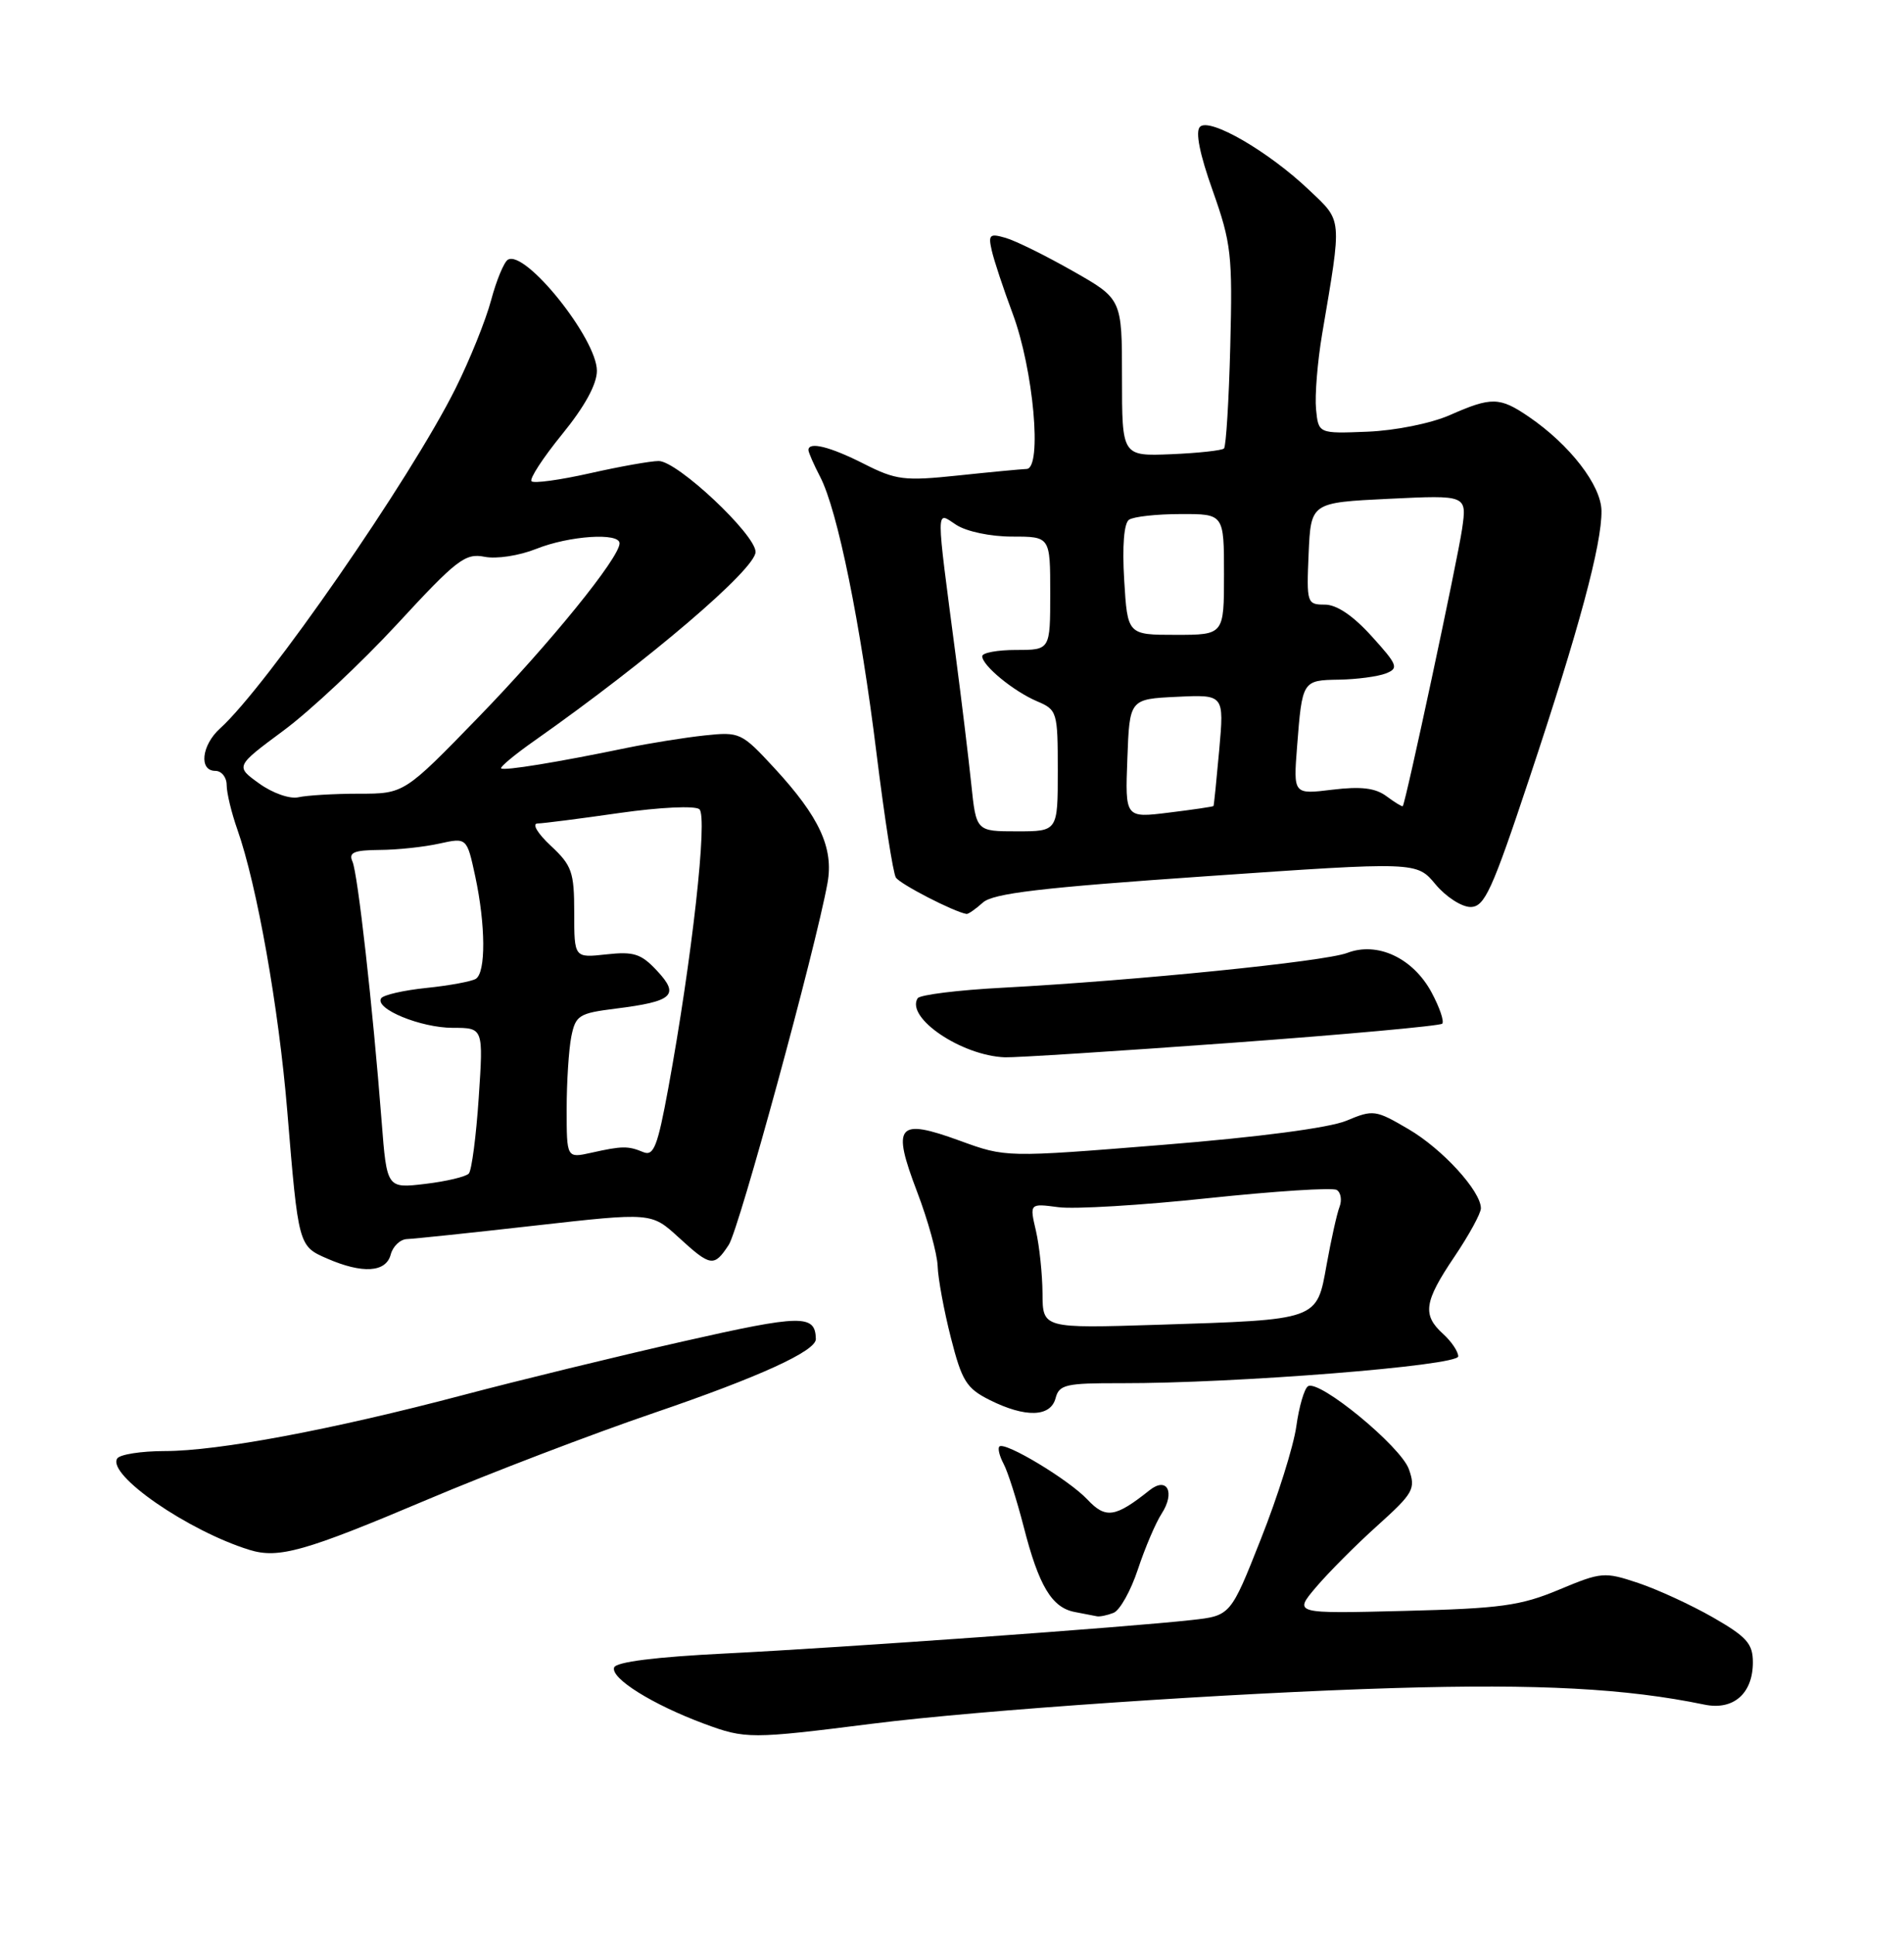 <?xml version="1.0" encoding="UTF-8" standalone="no"?>
<!DOCTYPE svg PUBLIC "-//W3C//DTD SVG 1.1//EN" "http://www.w3.org/Graphics/SVG/1.1/DTD/svg11.dtd" >
<svg xmlns="http://www.w3.org/2000/svg" xmlns:xlink="http://www.w3.org/1999/xlink" version="1.1" viewBox="0 0 252 256">
 <g >
 <path fill="currentColor"
d=" M 115.50 228.07 C 129.83 226.26 163.03 224.00 184.50 223.36 C 203.70 222.79 215.25 223.41 225.59 225.55 C 229.42 226.34 232.00 224.09 232.00 219.95 C 232.00 217.49 231.19 216.58 226.75 214.03 C 223.86 212.37 219.40 210.32 216.84 209.46 C 212.35 207.96 211.96 207.99 206.34 210.34 C 201.25 212.47 198.62 212.83 185.86 213.15 C 171.21 213.52 171.21 213.52 174.18 210.01 C 175.82 208.08 179.47 204.41 182.31 201.86 C 187.09 197.55 187.39 197.01 186.47 194.40 C 185.41 191.39 174.61 182.50 173.12 183.42 C 172.63 183.73 171.93 186.12 171.57 188.74 C 171.20 191.36 169.10 198.06 166.88 203.64 C 162.87 213.79 162.87 213.79 157.68 214.36 C 149.27 215.30 111.66 218.00 96.08 218.78 C 86.76 219.24 81.53 219.90 81.28 220.64 C 80.81 222.08 86.36 225.54 93.22 228.09 C 98.68 230.11 99.36 230.11 115.50 228.07 Z  M 147.37 213.41 C 148.21 213.09 149.66 210.50 150.60 207.66 C 151.54 204.82 152.95 201.51 153.74 200.29 C 155.57 197.47 154.48 195.33 152.15 197.18 C 147.61 200.80 146.34 200.99 143.92 198.41 C 141.44 195.78 132.98 190.69 132.27 191.40 C 132.03 191.64 132.29 192.67 132.83 193.69 C 133.38 194.71 134.57 198.46 135.49 202.02 C 137.49 209.84 139.21 212.71 142.23 213.29 C 143.48 213.53 144.80 213.79 145.17 213.86 C 145.54 213.94 146.53 213.74 147.37 213.41 Z  M 56.56 198.42 C 64.85 194.91 78.35 189.75 86.56 186.95 C 100.48 182.20 108.02 178.76 107.98 177.17 C 107.91 173.90 106.12 173.93 90.41 177.49 C 81.66 179.47 68.55 182.67 61.29 184.59 C 43.96 189.17 28.87 192.00 21.81 192.00 C 18.68 192.00 15.84 192.45 15.51 192.99 C 14.17 195.16 24.88 202.55 33.00 205.07 C 36.87 206.27 40.33 205.29 56.56 198.42 Z  M 139.71 185.00 C 140.18 183.20 141.07 183.00 148.37 183.02 C 163.56 183.05 193.00 180.71 193.00 179.47 C 193.00 178.83 192.10 177.50 191.00 176.50 C 188.22 173.98 188.47 172.25 192.50 166.28 C 194.43 163.42 196.00 160.54 196.00 159.88 C 196.00 157.60 190.91 152.03 186.41 149.40 C 182.06 146.85 181.75 146.80 178.20 148.29 C 175.91 149.24 166.62 150.46 153.82 151.49 C 133.13 153.16 133.13 153.16 127.02 150.93 C 118.76 147.92 118.00 148.83 121.38 157.69 C 122.82 161.46 124.04 165.88 124.10 167.52 C 124.15 169.16 124.94 173.43 125.85 177.00 C 127.31 182.74 127.91 183.70 131.00 185.25 C 135.73 187.61 139.05 187.51 139.71 185.00 Z  M 51.71 166.00 C 52.00 164.90 52.97 163.98 53.87 163.95 C 54.76 163.92 62.41 163.12 70.86 162.16 C 86.21 160.43 86.21 160.43 89.80 163.71 C 94.07 167.62 94.50 167.69 96.46 164.70 C 97.82 162.62 107.92 125.64 109.52 116.85 C 110.36 112.22 108.47 108.11 102.51 101.65 C 98.14 96.92 97.92 96.82 93.27 97.31 C 90.65 97.59 86.03 98.33 83.00 98.95 C 73.84 100.85 66.69 102.02 66.33 101.67 C 66.15 101.49 68.14 99.83 70.75 98.00 C 85.90 87.34 100.00 75.30 100.00 73.03 C 100.00 70.72 89.65 61.00 87.18 61.00 C 86.12 61.00 82.02 61.73 78.08 62.62 C 74.13 63.51 70.65 63.99 70.35 63.68 C 70.04 63.37 71.86 60.58 74.39 57.47 C 77.39 53.79 79.00 50.85 79.00 49.06 C 79.00 44.82 69.49 32.96 67.21 34.37 C 66.70 34.69 65.70 37.10 65.00 39.72 C 64.30 42.35 62.18 47.62 60.28 51.42 C 54.32 63.37 35.31 90.81 29.11 96.40 C 26.67 98.61 26.30 102.00 28.50 102.00 C 29.32 102.00 30.00 102.84 30.00 103.87 C 30.00 104.91 30.64 107.56 31.42 109.77 C 34.01 117.12 36.89 133.34 38.02 147.00 C 39.49 164.83 39.50 164.88 43.28 166.52 C 47.98 168.57 51.09 168.37 51.71 166.00 Z  M 162.92 137.99 C 178.01 136.89 190.59 135.74 190.88 135.45 C 191.17 135.16 190.54 133.30 189.47 131.31 C 187.02 126.76 182.30 124.55 178.30 126.09 C 175.30 127.23 150.43 129.74 132.73 130.69 C 126.81 131.00 121.73 131.63 121.45 132.09 C 119.85 134.67 127.26 139.68 133.00 139.90 C 134.38 139.95 147.84 139.09 162.92 137.99 Z  M 130.08 119.43 C 131.44 118.20 137.74 117.45 159.66 115.94 C 187.50 114.01 187.50 114.01 190.00 117.02 C 191.38 118.67 193.46 120.01 194.63 120.01 C 196.49 120.00 197.46 117.88 202.43 102.94 C 208.97 83.31 212.02 72.00 211.96 67.59 C 211.92 64.22 207.78 58.86 202.35 55.15 C 198.48 52.51 197.41 52.49 191.88 54.93 C 189.39 56.02 184.69 56.97 181.00 57.12 C 174.50 57.38 174.50 57.38 174.18 54.13 C 174.01 52.34 174.37 47.86 174.99 44.19 C 177.63 28.60 177.70 29.35 173.28 25.16 C 167.93 20.06 160.09 15.51 158.82 16.78 C 158.19 17.41 158.77 20.37 160.51 25.24 C 162.96 32.16 163.14 33.73 162.83 45.79 C 162.65 52.97 162.27 59.06 162.00 59.34 C 161.72 59.61 158.57 59.95 155.00 60.10 C 148.50 60.36 148.50 60.36 148.50 49.96 C 148.50 39.56 148.50 39.56 142.00 35.87 C 138.43 33.84 134.43 31.86 133.11 31.48 C 130.99 30.86 130.78 31.04 131.26 33.14 C 131.55 34.44 132.80 38.20 134.03 41.50 C 136.79 48.89 137.96 61.97 135.88 62.05 C 135.12 62.08 131.01 62.47 126.76 62.92 C 119.69 63.66 118.60 63.53 114.34 61.37 C 109.84 59.09 107.00 58.39 107.00 59.55 C 107.00 59.85 107.70 61.46 108.56 63.11 C 110.86 67.56 113.89 82.47 116.02 99.77 C 117.06 108.16 118.20 115.52 118.57 116.11 C 119.10 116.97 126.23 120.65 127.92 120.93 C 128.15 120.97 129.12 120.29 130.08 119.43 Z  M 137.98 171.14 C 137.96 168.59 137.57 164.86 137.11 162.86 C 136.26 159.23 136.26 159.23 140.06 159.73 C 142.15 160.02 151.08 159.48 159.89 158.54 C 168.71 157.61 176.38 157.11 176.92 157.45 C 177.47 157.79 177.63 158.80 177.29 159.69 C 176.94 160.59 176.18 164.03 175.58 167.35 C 174.26 174.73 174.58 174.61 153.25 175.29 C 138.00 175.77 138.00 175.77 137.98 171.14 Z  M 50.51 148.38 C 49.33 133.16 47.35 115.57 46.65 114.00 C 46.11 112.80 46.83 112.49 50.24 112.46 C 52.58 112.45 56.14 112.07 58.15 111.62 C 61.79 110.82 61.79 110.82 62.90 115.96 C 64.28 122.41 64.32 128.69 62.97 129.52 C 62.41 129.86 59.47 130.41 56.44 130.72 C 53.42 131.03 50.71 131.65 50.44 132.10 C 49.58 133.49 55.69 136.00 59.94 136.00 C 63.98 136.00 63.98 136.00 63.36 145.25 C 63.02 150.34 62.43 154.85 62.05 155.28 C 61.66 155.70 59.06 156.32 56.27 156.65 C 51.20 157.25 51.20 157.25 50.51 148.38 Z  M 75.00 146.75 C 75.00 143.18 75.28 138.87 75.61 137.18 C 76.18 134.34 76.62 134.07 81.46 133.46 C 89.08 132.51 89.99 131.69 86.97 128.46 C 84.86 126.19 83.89 125.88 80.25 126.28 C 76.00 126.75 76.00 126.75 76.00 120.78 C 76.00 115.38 75.70 114.52 72.89 111.90 C 71.15 110.28 70.38 108.98 71.14 108.96 C 71.89 108.95 76.78 108.32 82.00 107.57 C 87.34 106.81 91.96 106.59 92.56 107.07 C 93.70 107.99 91.59 126.87 88.45 143.99 C 87.03 151.71 86.52 153.02 85.13 152.44 C 83.13 151.61 82.36 151.61 78.25 152.53 C 75.00 153.25 75.00 153.25 75.00 146.75 Z  M 34.32 103.68 C 31.14 101.40 31.14 101.40 37.52 96.67 C 41.04 94.07 47.82 87.71 52.61 82.53 C 60.45 74.03 61.58 73.17 64.12 73.67 C 65.71 73.99 68.71 73.53 70.99 72.62 C 75.35 70.88 82.00 70.44 82.00 71.89 C 82.00 73.79 72.78 85.15 63.37 94.85 C 53.50 105.02 53.50 105.02 47.50 105.02 C 44.20 105.02 40.60 105.24 39.50 105.49 C 38.38 105.75 36.10 104.96 34.32 103.68 Z  M 128.55 103.75 C 128.19 100.31 127.28 92.78 126.52 87.00 C 123.83 66.46 123.82 67.66 126.55 69.44 C 127.91 70.33 131.09 71.00 133.96 71.00 C 139.00 71.00 139.00 71.00 139.00 78.50 C 139.00 86.00 139.00 86.00 134.50 86.00 C 132.03 86.00 130.00 86.37 130.00 86.83 C 130.00 88.06 134.13 91.46 137.25 92.79 C 139.92 93.92 140.00 94.18 140.00 101.98 C 140.00 110.00 140.00 110.00 134.60 110.00 C 129.20 110.00 129.20 110.00 128.55 103.75 Z  M 149.21 100.37 C 149.50 92.50 149.50 92.50 155.76 92.20 C 162.02 91.90 162.02 91.90 161.37 99.20 C 161.01 103.22 160.67 106.57 160.61 106.65 C 160.55 106.74 157.89 107.13 154.71 107.52 C 148.91 108.24 148.91 108.24 149.21 100.37 Z  M 183.50 105.35 C 182.03 104.26 180.13 104.03 176.34 104.49 C 171.18 105.12 171.18 105.12 171.67 98.81 C 172.35 90.04 172.37 90.01 177.22 89.93 C 179.57 89.89 182.36 89.52 183.41 89.11 C 185.16 88.43 185.00 88.00 181.54 84.18 C 179.08 81.46 176.92 80.00 175.34 80.00 C 172.98 80.00 172.92 79.81 173.20 73.25 C 173.50 66.50 173.50 66.50 183.83 66.00 C 194.16 65.50 194.16 65.50 193.51 70.00 C 192.91 74.13 186.03 106.28 185.66 106.67 C 185.57 106.76 184.60 106.17 183.50 105.35 Z  M 148.79 76.75 C 148.52 72.24 148.76 69.22 149.43 68.77 C 150.02 68.36 153.09 68.02 156.25 68.02 C 162.00 68.00 162.00 68.00 162.00 76.00 C 162.00 84.00 162.00 84.00 155.61 84.00 C 149.23 84.00 149.23 84.00 148.79 76.75 Z "/>
</g>
</svg>